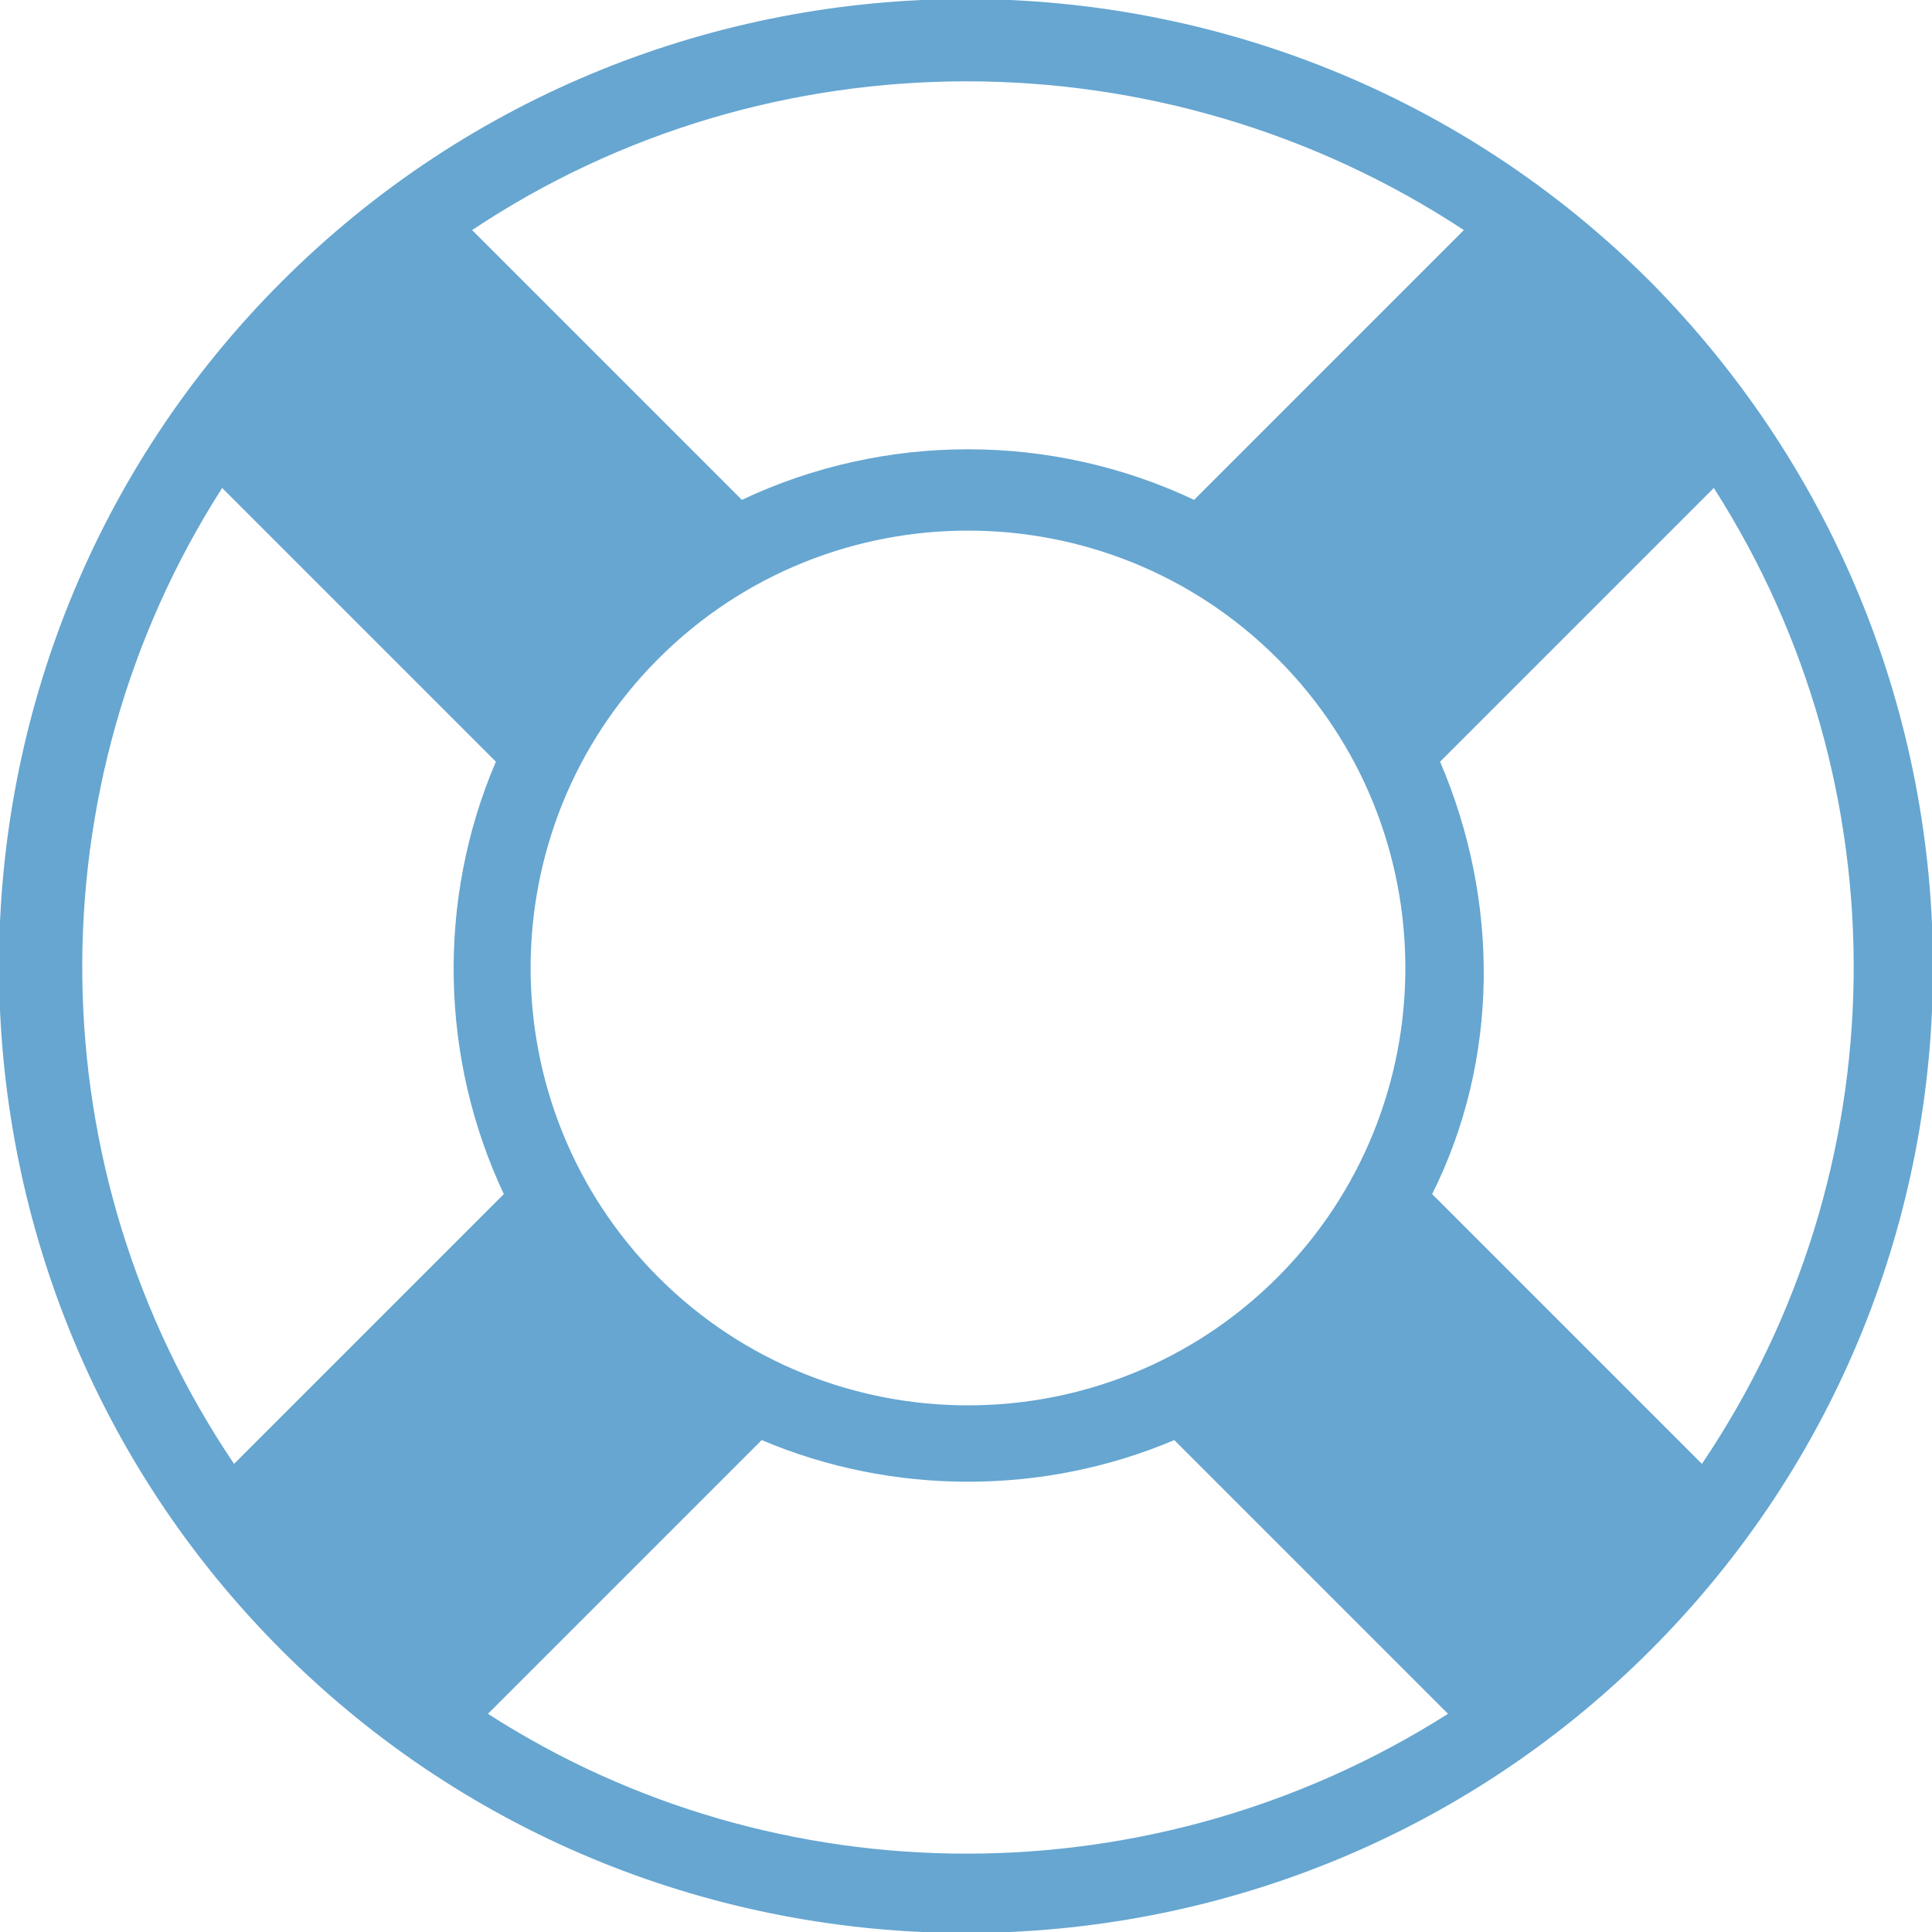 <?xml version="1.0" encoding="utf-8"?>
<!-- Generator: Adobe Illustrator 16.0.0, SVG Export Plug-In . SVG Version: 6.00 Build 0)  -->
<!DOCTYPE svg PUBLIC "-//W3C//DTD SVG 1.1//EN" "http://www.w3.org/Graphics/SVG/1.1/DTD/svg11.dtd">
<svg version="1.1" id="Layer_1" xmlns="http://www.w3.org/2000/svg" xmlns:xlink="http://www.w3.org/1999/xlink" x="0px" y="0px"
	 width="48.7px" height="48.7px" viewBox="0 0 48.7 48.7" style="enable-background:new 0 0 48.7 48.7;" xml:space="preserve">
<style type="text/css">
<![CDATA[
	.st0{opacity:1;}
	.st1{clip-path:url(#SVGID_2_);fill:#66A6D1;}
]]>
</style>
<g class="st0">
	<g>
		<defs>
			<rect id="SVGID_1_" width="48.7" height="48.7"/>
		</defs>
		<clipPath id="SVGID_2_">
			<use xlink:href="#SVGID_1_"  style="overflow:visible;"/>
		</clipPath>
		<path class="st1" d="M41.6,7.1c-9.5-9.5-25-9.5-34.5,0c-9.5,9.5-9.5,25,0,34.5c9.5,9.5,25,9.5,34.5,0
			C51.1,32.1,51.1,16.7,41.6,7.1 M42.9,36.9l-6.8-6.8c1.7-3.4,1.7-7.4,0.2-10.9l6.9-6.9C48,19.8,47.9,29.5,42.9,36.9 M16.6,32.2
			c-4.3-4.3-4.3-11.3,0-15.6c4.3-4.3,11.3-4.3,15.6,0c4.3,4.3,4.3,11.3,0,15.6C27.9,36.5,20.9,36.5,16.6,32.2 M36.9,5.8l-6.8,6.8
			c-3.6-1.7-7.8-1.7-11.4,0l-6.8-6.8C19.4,0.8,29.3,0.8,36.9,5.8 M5.6,12.3l6.9,6.9c-1.5,3.5-1.4,7.5,0.2,10.9l-6.8,6.8
			C0.9,29.5,0.8,19.8,5.6,12.3 M12.3,43.2l6.9-6.9c3.3,1.4,7.1,1.4,10.4,0l6.9,6.9C29.1,47.9,19.6,47.9,12.3,43.2"/>
	</g>
</g>
</svg>
